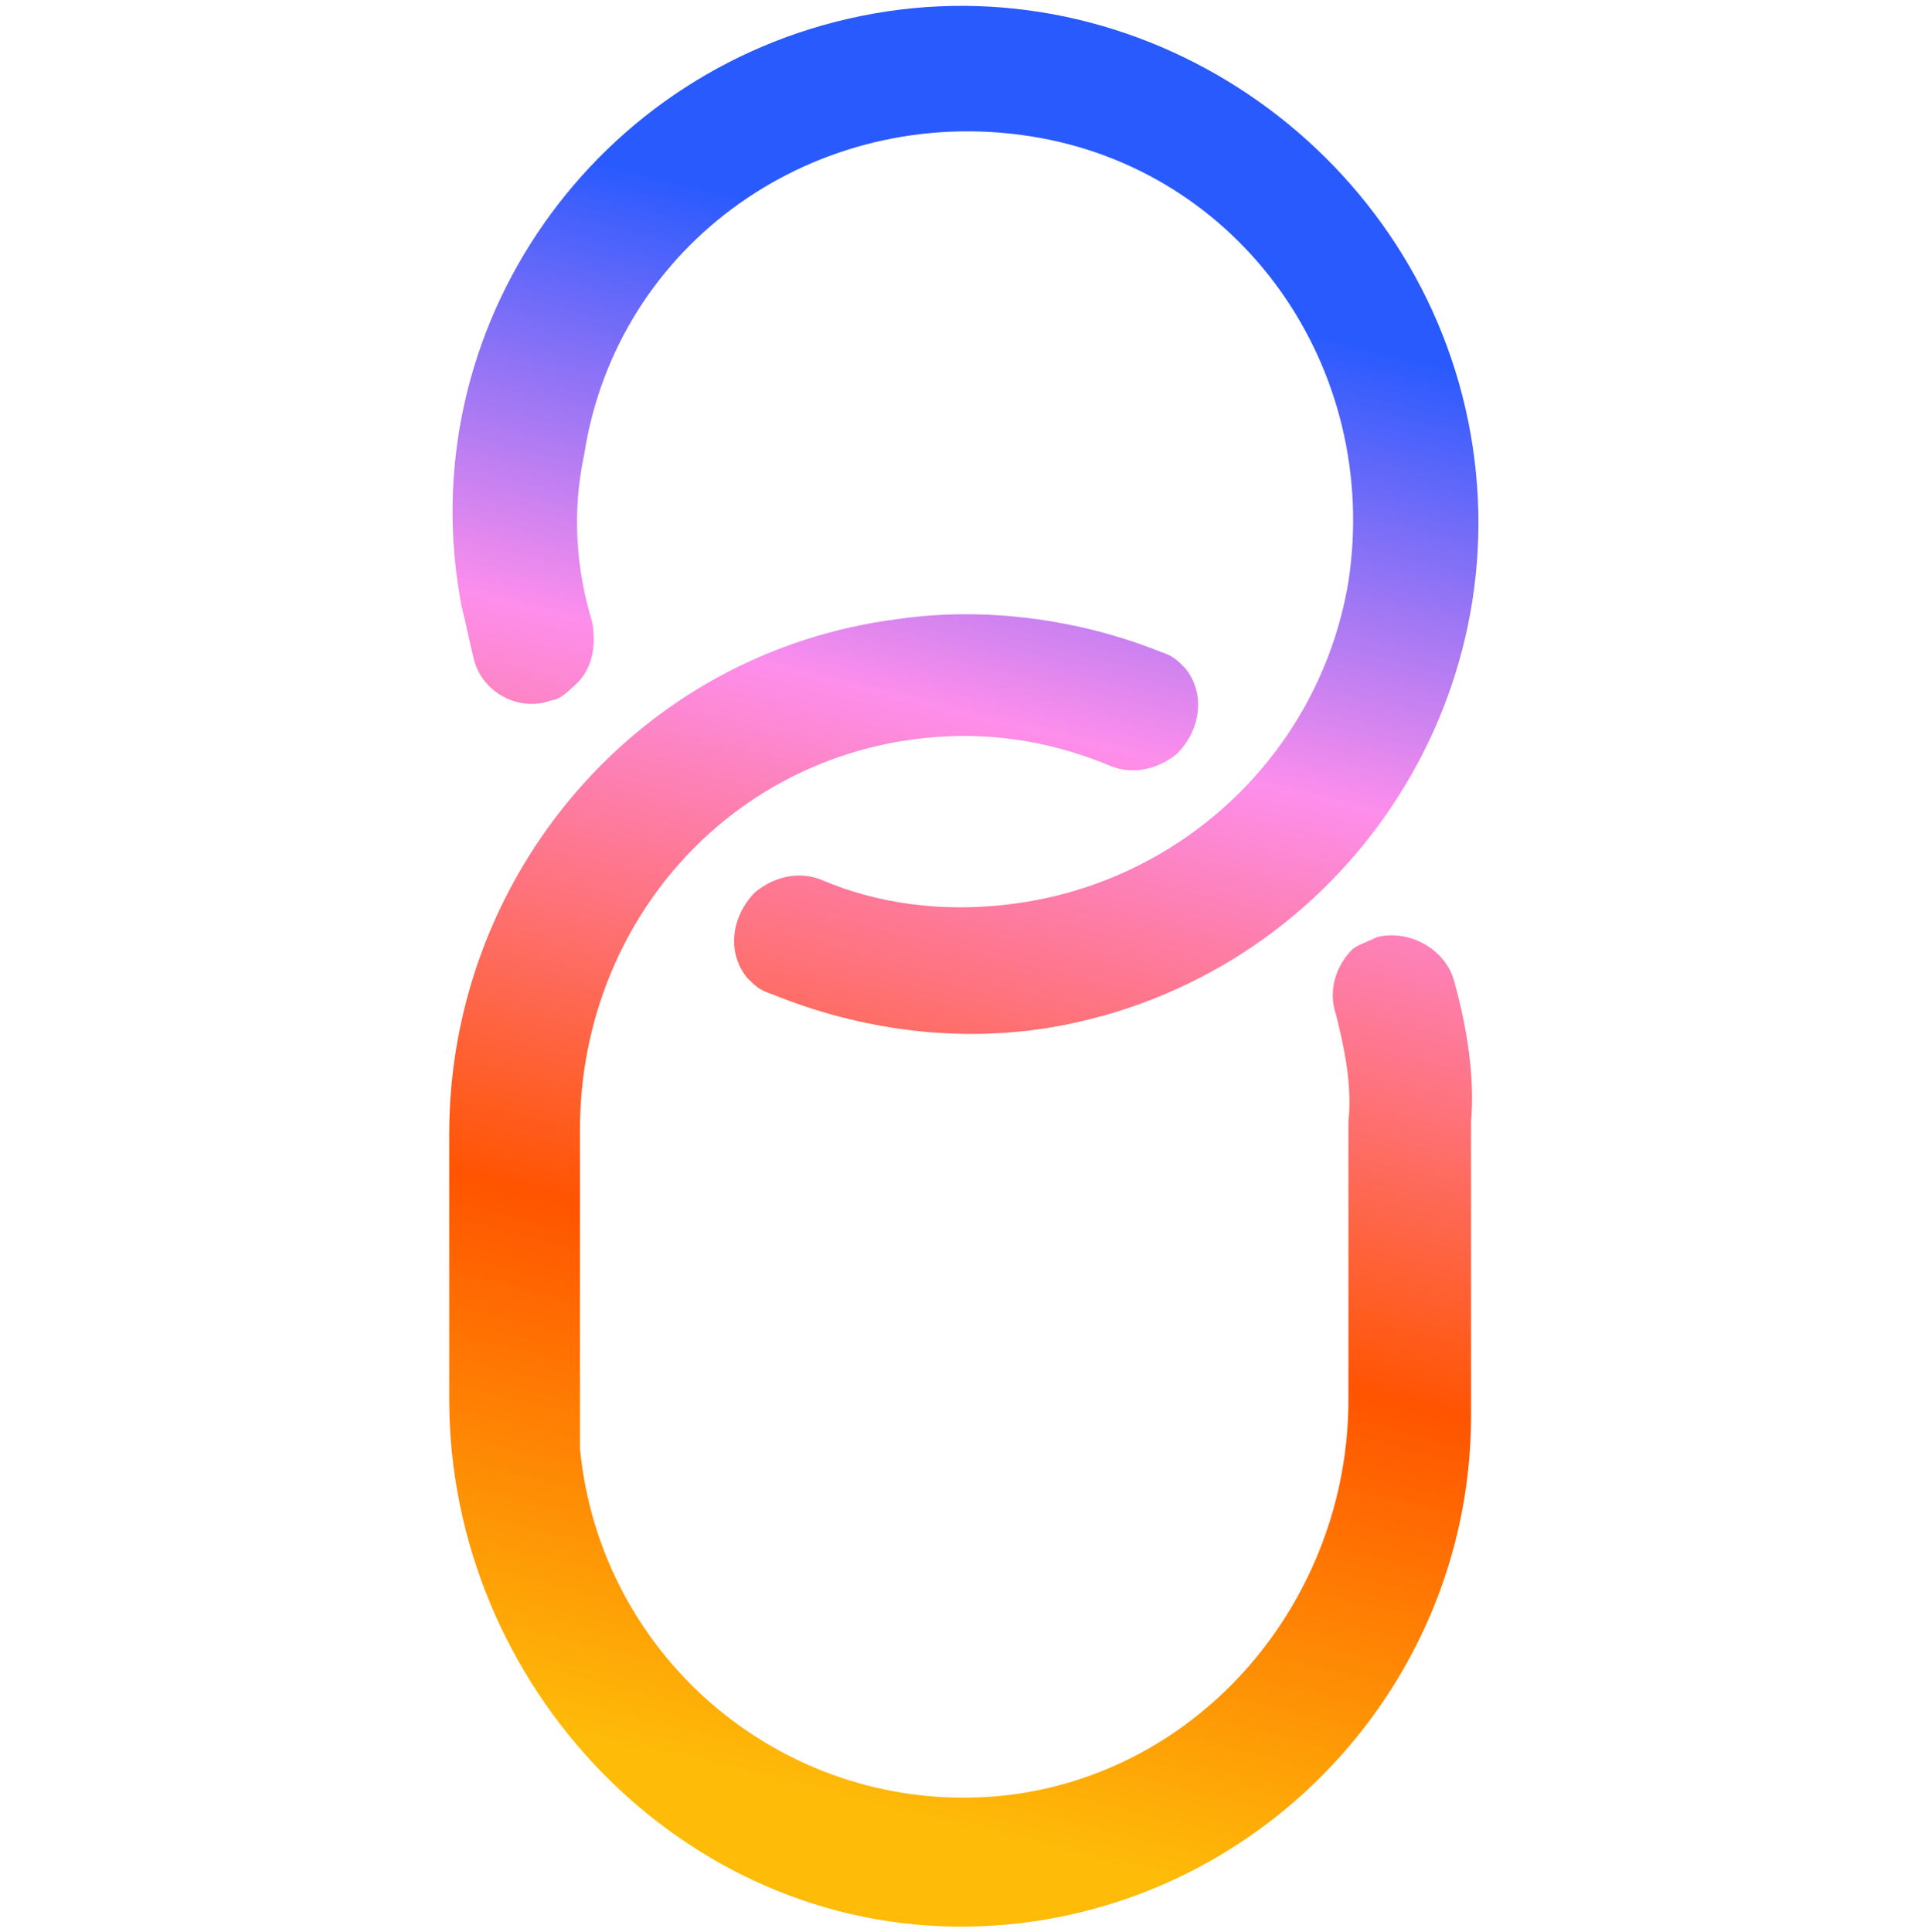 <svg width="500" height="501" viewBox="0 0 500 501" fill="none" xmlns="http://www.w3.org/2000/svg">
<path d="M377.2 254.7C375.1 246.2 365.5 240.9 357.1 243C355 244.1 351.8 245.1 350.7 246.2C346.5 250.4 344.3 256.8 346.5 263.2C348.6 271.7 350.7 281.2 349.7 290.8V362.9C349.7 414.8 311.5 460.4 259.6 465.7C204.5 471 155.7 430.7 150.4 375.6C150.4 372.4 150.4 369.2 150.4 366.1V293C150.4 243.2 184.3 200.8 233.1 192.3C252.2 189.1 270.2 191.2 288.2 198.7C293.5 200.8 299.9 199.8 305.2 195.5C311.6 189.1 312.6 179.6 307.3 173.2C305.2 171.1 304.1 170 300.9 169C279.7 160.5 255.3 157.3 233.1 160.5C165.3 169 116.5 227.3 116.5 294V362.9C116.5 437.1 176.9 500.7 251.1 499.6C323.2 498.5 381.5 439.2 381.5 367.1V290.8C382.5 279 380.4 266.3 377.2 254.7ZM148.3 178.4C153.6 174.2 154.7 167.8 153.6 161.4C149.4 147.6 148.3 132.8 151.5 117.9C160 62.8 211.9 26.799 267 35.3C322.1 43.8 358.1 95.7 349.7 150.8C342.3 195.3 306.2 229.2 261.7 234.5C244.7 236.6 227.8 234.5 212.9 228.1C207.6 226 201.2 227 195.9 231.3C189.5 237.7 188.5 247.2 193.8 253.6C195.9 255.7 197 256.8 200.2 257.8C223.5 267.3 249 270.5 273.3 266.3C345.4 253.6 394.1 184.7 381.4 112.6C368.7 40.499 298.8 -9.2 226.7 3.5C154.6 16.2 105.9 85.1 119.7 157.2C120.8 161.4 121.8 166.7 122.9 171C125 179.5 134.6 184.8 143 181.6C145.1 181.5 147.2 179.4 148.3 178.4Z" fill="url(#paint0_linear_1_7206)"/>
<defs>
<linearGradient id="paint0_linear_1_7206" x1="197.876" y1="463.074" x2="291.826" y2="74.748" gradientUnits="userSpaceOnUse">
<stop stop-color="#FEBC08"/>
<stop offset="0.339" stop-color="#FF5400"/>
<stop offset="0.708" stop-color="#FD8EEC"/>
<stop offset="1" stop-color="#295AFE"/>
</linearGradient>
</defs>
</svg>
